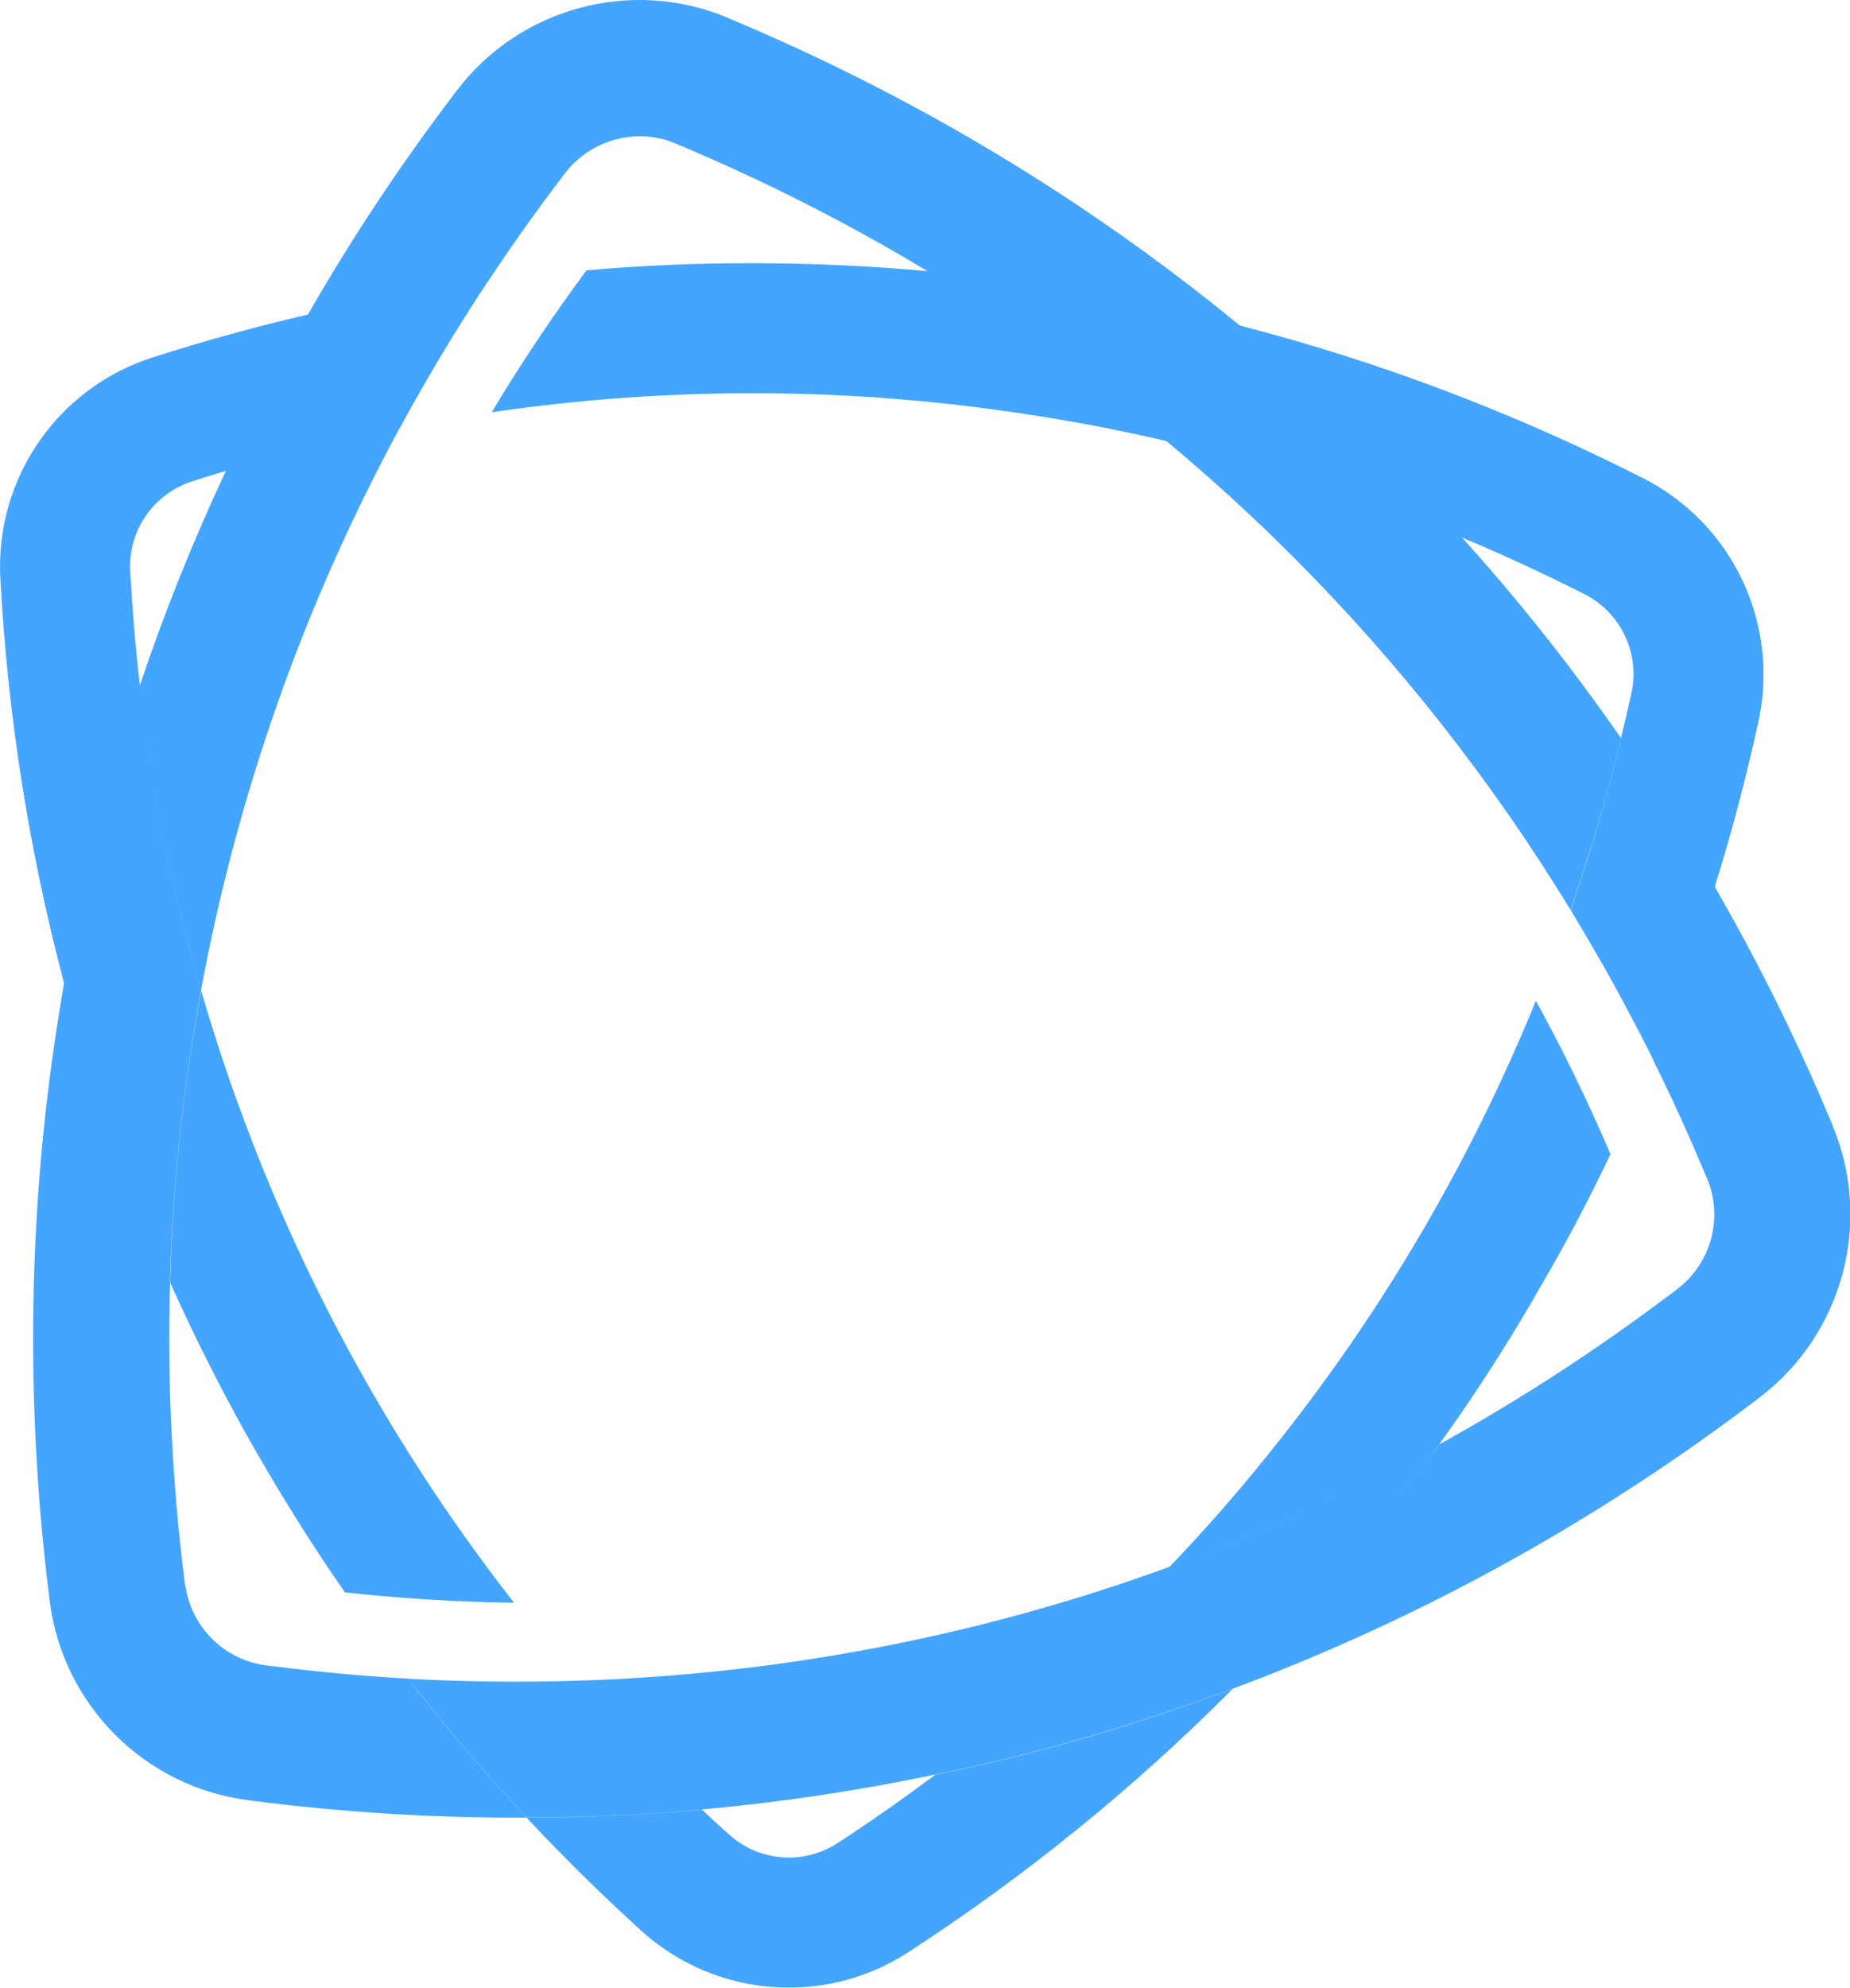 <svg xmlns="http://www.w3.org/2000/svg" width="100%" viewBox="0 0 22.35 24">
  <path d="M14.893 20.391C13.716 21.574 12.408 22.639 10.977 23.569C10.723 23.735 10.45 23.851 10.167 23.922C9.328 24.129 8.415 23.918 7.748 23.313C7.265 22.874 6.801 22.418 6.362 21.947C7.073 21.946 7.78 21.913 8.481 21.851C8.588 21.951 8.696 22.052 8.805 22.148C9.168 22.479 9.709 22.522 10.121 22.253C10.523 21.991 10.916 21.715 11.298 21.43C11.594 21.37 11.89 21.304 12.183 21.232H12.181C13.101 21.006 14.007 20.723 14.893 20.391ZM5.519 1.093C6.284 0.088 7.631 -0.272 8.794 0.215V0.217C11.054 1.16 13.128 2.413 14.974 3.927C14.975 3.927 14.976 3.927 14.977 3.928C14.979 3.929 14.981 3.93 14.982 3.932C16.648 4.361 18.28 4.977 19.852 5.775C20.558 6.134 21.047 6.774 21.227 7.506L21.259 7.649C21.323 7.988 21.323 8.346 21.246 8.7C21.099 9.379 20.922 10.048 20.717 10.703C20.718 10.705 20.72 10.707 20.721 10.709C20.72 10.71 20.719 10.711 20.719 10.712C21.251 11.634 21.727 12.595 22.142 13.594L22.141 13.596C22.627 14.759 22.263 16.106 21.262 16.87C19.295 18.369 17.151 19.549 14.892 20.39C15.763 19.518 16.564 18.576 17.284 17.583C17.32 17.537 17.354 17.489 17.387 17.44C18.337 16.916 19.256 16.321 20.138 15.659C20.18 15.627 20.225 15.595 20.267 15.561C20.674 15.251 20.821 14.702 20.623 14.227C20.618 14.217 20.613 14.207 20.608 14.195C20.409 13.719 20.195 13.248 19.966 12.788C19.966 12.787 19.966 12.786 19.967 12.784C19.66 12.169 19.33 11.571 18.977 10.992C18.993 10.942 19.01 10.889 19.026 10.838C19.241 10.213 19.424 9.573 19.584 8.923L19.583 8.921C19.424 9.57 19.239 10.209 19.024 10.834C19.008 10.885 18.991 10.938 18.975 10.988C18.025 9.432 16.903 8.006 15.63 6.731C15.139 6.24 14.627 5.771 14.093 5.327C14.091 5.327 14.09 5.327 14.089 5.326L14.088 5.325C13.472 5.18 12.847 5.064 12.223 4.975C10.147 4.672 8.034 4.672 5.941 4.977C6.291 4.391 6.676 3.817 7.086 3.264C7.772 3.204 8.456 3.175 9.143 3.178C9.831 3.18 10.517 3.211 11.204 3.274V3.273H11.203C10.237 2.69 9.218 2.175 8.159 1.732C8.097 1.705 8.036 1.685 7.972 1.672C7.8 1.634 7.627 1.637 7.457 1.679C7.287 1.721 7.13 1.8 6.993 1.916C6.935 1.966 6.876 2.024 6.827 2.09C6.5 2.517 6.189 2.953 5.896 3.399C5.895 3.399 5.894 3.398 5.893 3.399C5.511 3.976 5.158 4.564 4.832 5.165H4.83C3.67 7.305 2.864 9.595 2.428 11.96C2.389 11.831 2.354 11.702 2.319 11.57C2.03 10.5 1.817 9.401 1.69 8.281V8.282C1.817 9.402 2.03 10.5 2.318 11.57L2.319 11.572C2.354 11.704 2.389 11.833 2.428 11.962C2.213 13.118 2.086 14.294 2.052 15.477C2.053 15.479 2.054 15.481 2.055 15.483C2.019 16.692 2.08 17.911 2.234 19.131C2.238 19.147 2.242 19.162 2.245 19.178C2.328 19.664 2.72 20.043 3.213 20.108C3.246 20.113 3.284 20.119 3.319 20.12C3.856 20.19 4.396 20.238 4.932 20.269C4.947 20.288 4.96 20.308 4.977 20.327V20.329C5.41 20.885 5.873 21.426 6.36 21.946C5.246 21.953 4.126 21.883 3.002 21.737C1.749 21.577 0.763 20.59 0.602 19.342C0.282 16.828 0.344 14.318 0.773 11.88C0.773 11.878 0.773 11.876 0.772 11.874C0.773 11.872 0.773 11.87 0.773 11.868C0.355 10.288 0.094 8.654 0.004 6.984C-0.061 5.78 0.695 4.683 1.843 4.316C2.463 4.117 3.089 3.944 3.715 3.799L3.717 3.797C3.718 3.797 3.72 3.795 3.722 3.795C4.256 2.863 4.857 1.961 5.519 1.093ZM18.555 12.084C18.883 12.681 19.184 13.299 19.454 13.931L19.457 13.933C19.197 14.482 18.915 15.018 18.607 15.542C18.234 16.195 17.827 16.829 17.388 17.438H17.386C17.353 17.487 17.32 17.535 17.285 17.581C16.565 18.575 15.764 19.517 14.893 20.389C14.005 20.721 13.1 21.002 12.18 21.23C11.887 21.302 11.591 21.368 11.295 21.428V21.427C10.367 21.622 9.428 21.762 8.481 21.848L8.482 21.849H8.48C7.779 21.912 7.072 21.944 6.361 21.945C5.874 21.425 5.412 20.884 4.979 20.328C4.961 20.309 4.949 20.289 4.934 20.27C5.622 20.307 6.306 20.315 6.988 20.293H6.99C9.441 20.216 11.845 19.751 14.128 18.919H14.129L14.13 18.918C14.61 18.419 15.062 17.894 15.487 17.353C16.75 15.752 17.781 13.982 18.555 12.084ZM2.431 11.964C2.607 12.568 2.806 13.165 3.034 13.748L3.032 13.746C3.806 15.755 4.874 17.642 6.21 19.352C5.531 19.343 4.848 19.301 4.167 19.227C3.743 18.617 3.352 17.987 2.988 17.342C2.651 16.738 2.339 16.119 2.055 15.485C2.088 14.298 2.213 13.12 2.431 11.964ZM16.789 17.756C16.005 18.16 15.201 18.515 14.38 18.824C15.2 18.516 16.005 18.16 16.789 17.756ZM17.663 6.491C18.353 7.254 18.994 8.063 19.583 8.913C19.628 8.731 19.669 8.549 19.71 8.366C19.815 7.888 19.581 7.397 19.142 7.174C18.653 6.927 18.162 6.699 17.663 6.491ZM2.321 5.812C1.855 5.961 1.545 6.409 1.573 6.9C1.599 7.362 1.637 7.822 1.69 8.276C1.984 7.398 2.332 6.531 2.729 5.686C2.592 5.725 2.457 5.768 2.321 5.812Z" fill="#44A5FE"></path>
</svg>
